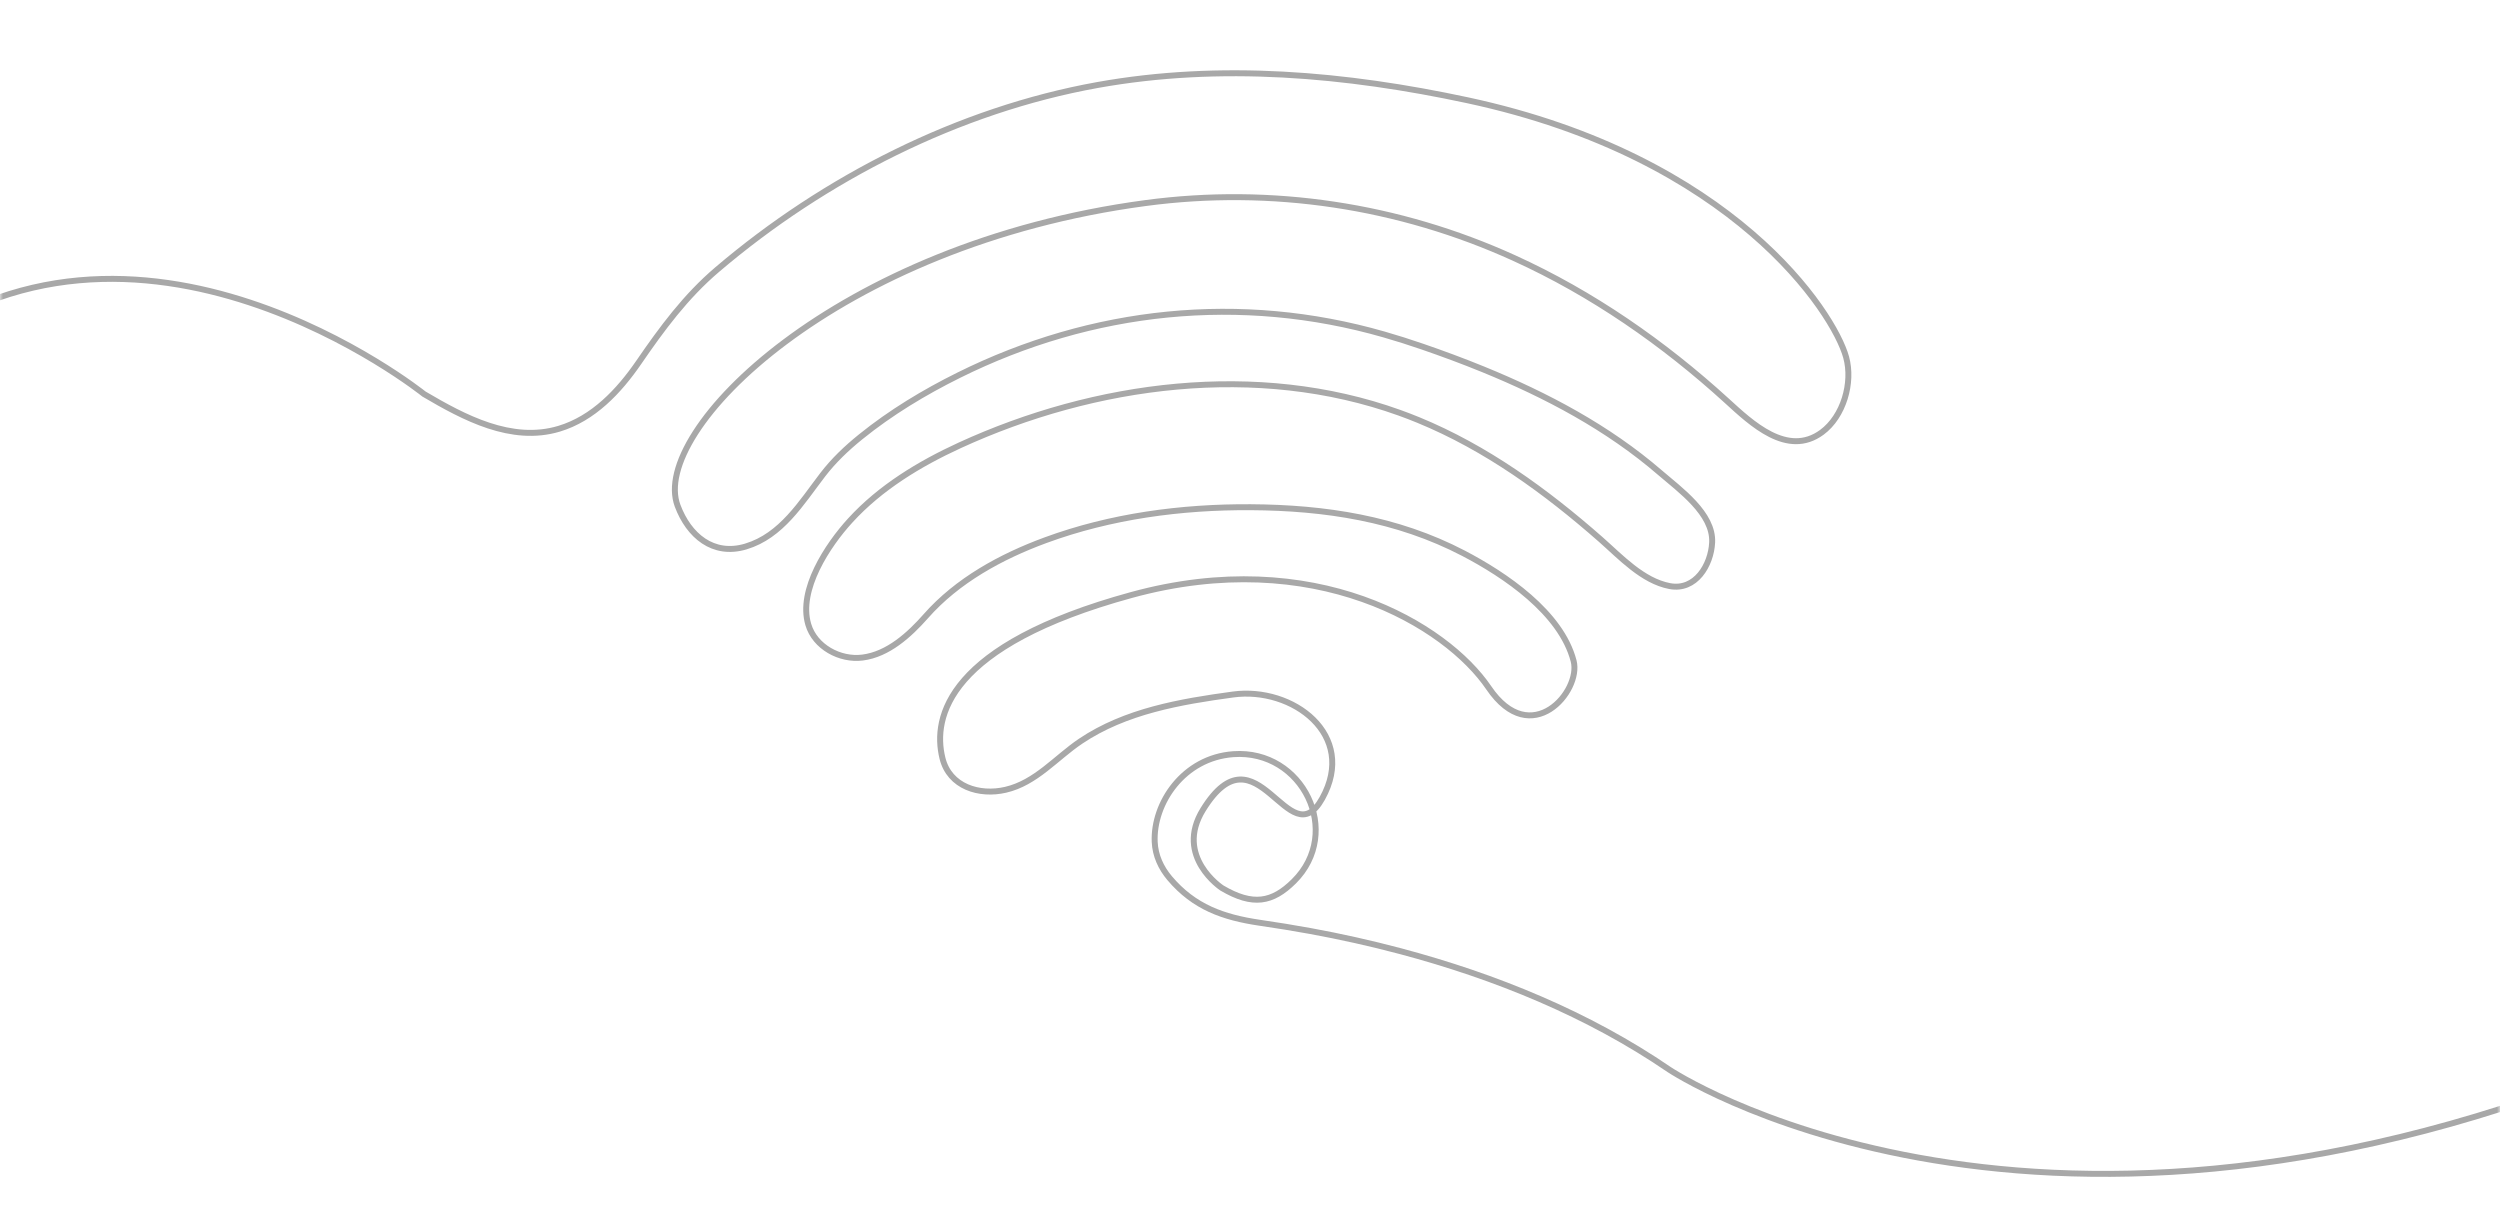 <svg width="420" height="206" viewBox="0 0 420 206" fill="none" xmlns="http://www.w3.org/2000/svg">
<mask id="mask0_500_490" style="mask-type:alpha" maskUnits="userSpaceOnUse" x="0" y="0" width="420" height="206">
<rect width="420" height="206" fill="#F3F4F6"/>
</mask>
<g mask="url(#mask0_500_490)">
<path d="M438.49 179.69C339.44 219.12 280.42 179.69 280.42 179.69C266.79 170.37 251.2 164.04 235.29 159.8C230.28 158.47 225.22 157.34 220.13 156.41C217.3 155.89 214.46 155.44 211.61 155.02C205.53 154.12 200.62 152.41 196.5 147.53C195.04 145.8 194.09 143.73 193.99 141.45C193.71 134.98 198.79 127.3 207.21 126.7C218.87 125.87 225.67 139.85 217.36 148.07C213.76 151.63 210.48 152.25 205.29 149.19C205.29 149.19 197.23 143.92 202.12 136.01C211.19 121.36 216.51 144.27 222.14 134.13C228.08 123.44 217.15 115.31 207.13 116.68C198.31 117.88 189.06 119.46 181.53 124.53C177.38 127.33 174.02 131.5 168.95 132.68C164.55 133.71 159.51 132.19 158.33 127.37C156.64 120.43 159.27 108.41 190.05 99.97C220.83 91.52 242.98 105.04 250.11 115.55C257.24 126.06 265.69 116.11 264.37 111.05C262.26 102.9 252.79 96.56 245.87 92.95C234.68 87.12 222.6 85.29 210.12 85.21C198.47 85.14 186.6 86.72 175.63 90.76C168.17 93.51 160.83 97.51 155.52 103.54C152.78 106.64 149.19 109.93 144.9 110.47C141.12 110.95 136.9 108.69 135.79 104.91C134.08 99.09 139.04 91.59 142.85 87.43C147.89 81.91 154.47 77.93 161.21 74.83C183.96 64.39 211.2 60.76 235.1 69.34C236.16 69.72 237.22 70.13 238.27 70.56C249.65 75.23 259.72 82.54 268.91 90.62C272.24 93.55 275.95 97.59 280.5 98.46C284.84 99.29 287.46 94.93 287.64 91.14C287.88 86.29 282.22 82.29 278.87 79.4C270.14 71.86 259.8 66.39 249.17 62.05C245.8 60.67 242.38 59.41 238.93 58.22C236.81 57.49 234.67 56.81 232.51 56.19C208.43 49.27 183.48 51.91 161.08 63.03C155.27 65.91 149.64 69.31 144.59 73.39C142.23 75.3 140.05 77.36 138.2 79.78C134.62 84.45 131.29 90.01 125.3 91.81C119.8 93.46 115.71 89.97 113.84 84.97C109.15 72.4 140.49 41.05 192.48 34.11C213.57 31.29 235.01 34.54 254.37 43.35C267.5 49.32 279.45 57.62 290.09 67.32C294.21 71.08 300.28 76.88 306.07 72.63C309.71 69.95 311.33 64.3 310.15 60.01C308.09 52.5 291.19 26.42 246.53 16.84C226.14 12.47 205.04 10.57 184.39 14.28C161.05 18.48 138.5 29.95 120.49 45.29C115.2 49.79 111.21 55.2 107.31 60.88C104 65.7 99.68 70.3 93.92 72.03C85.93 74.43 77.94 70.15 71.23 66.2C71.23 66.2 22.74 27.28 -17.7 59.83" stroke="#A8A8A8" stroke-miterlimit="10"/>
</g>
</svg>
